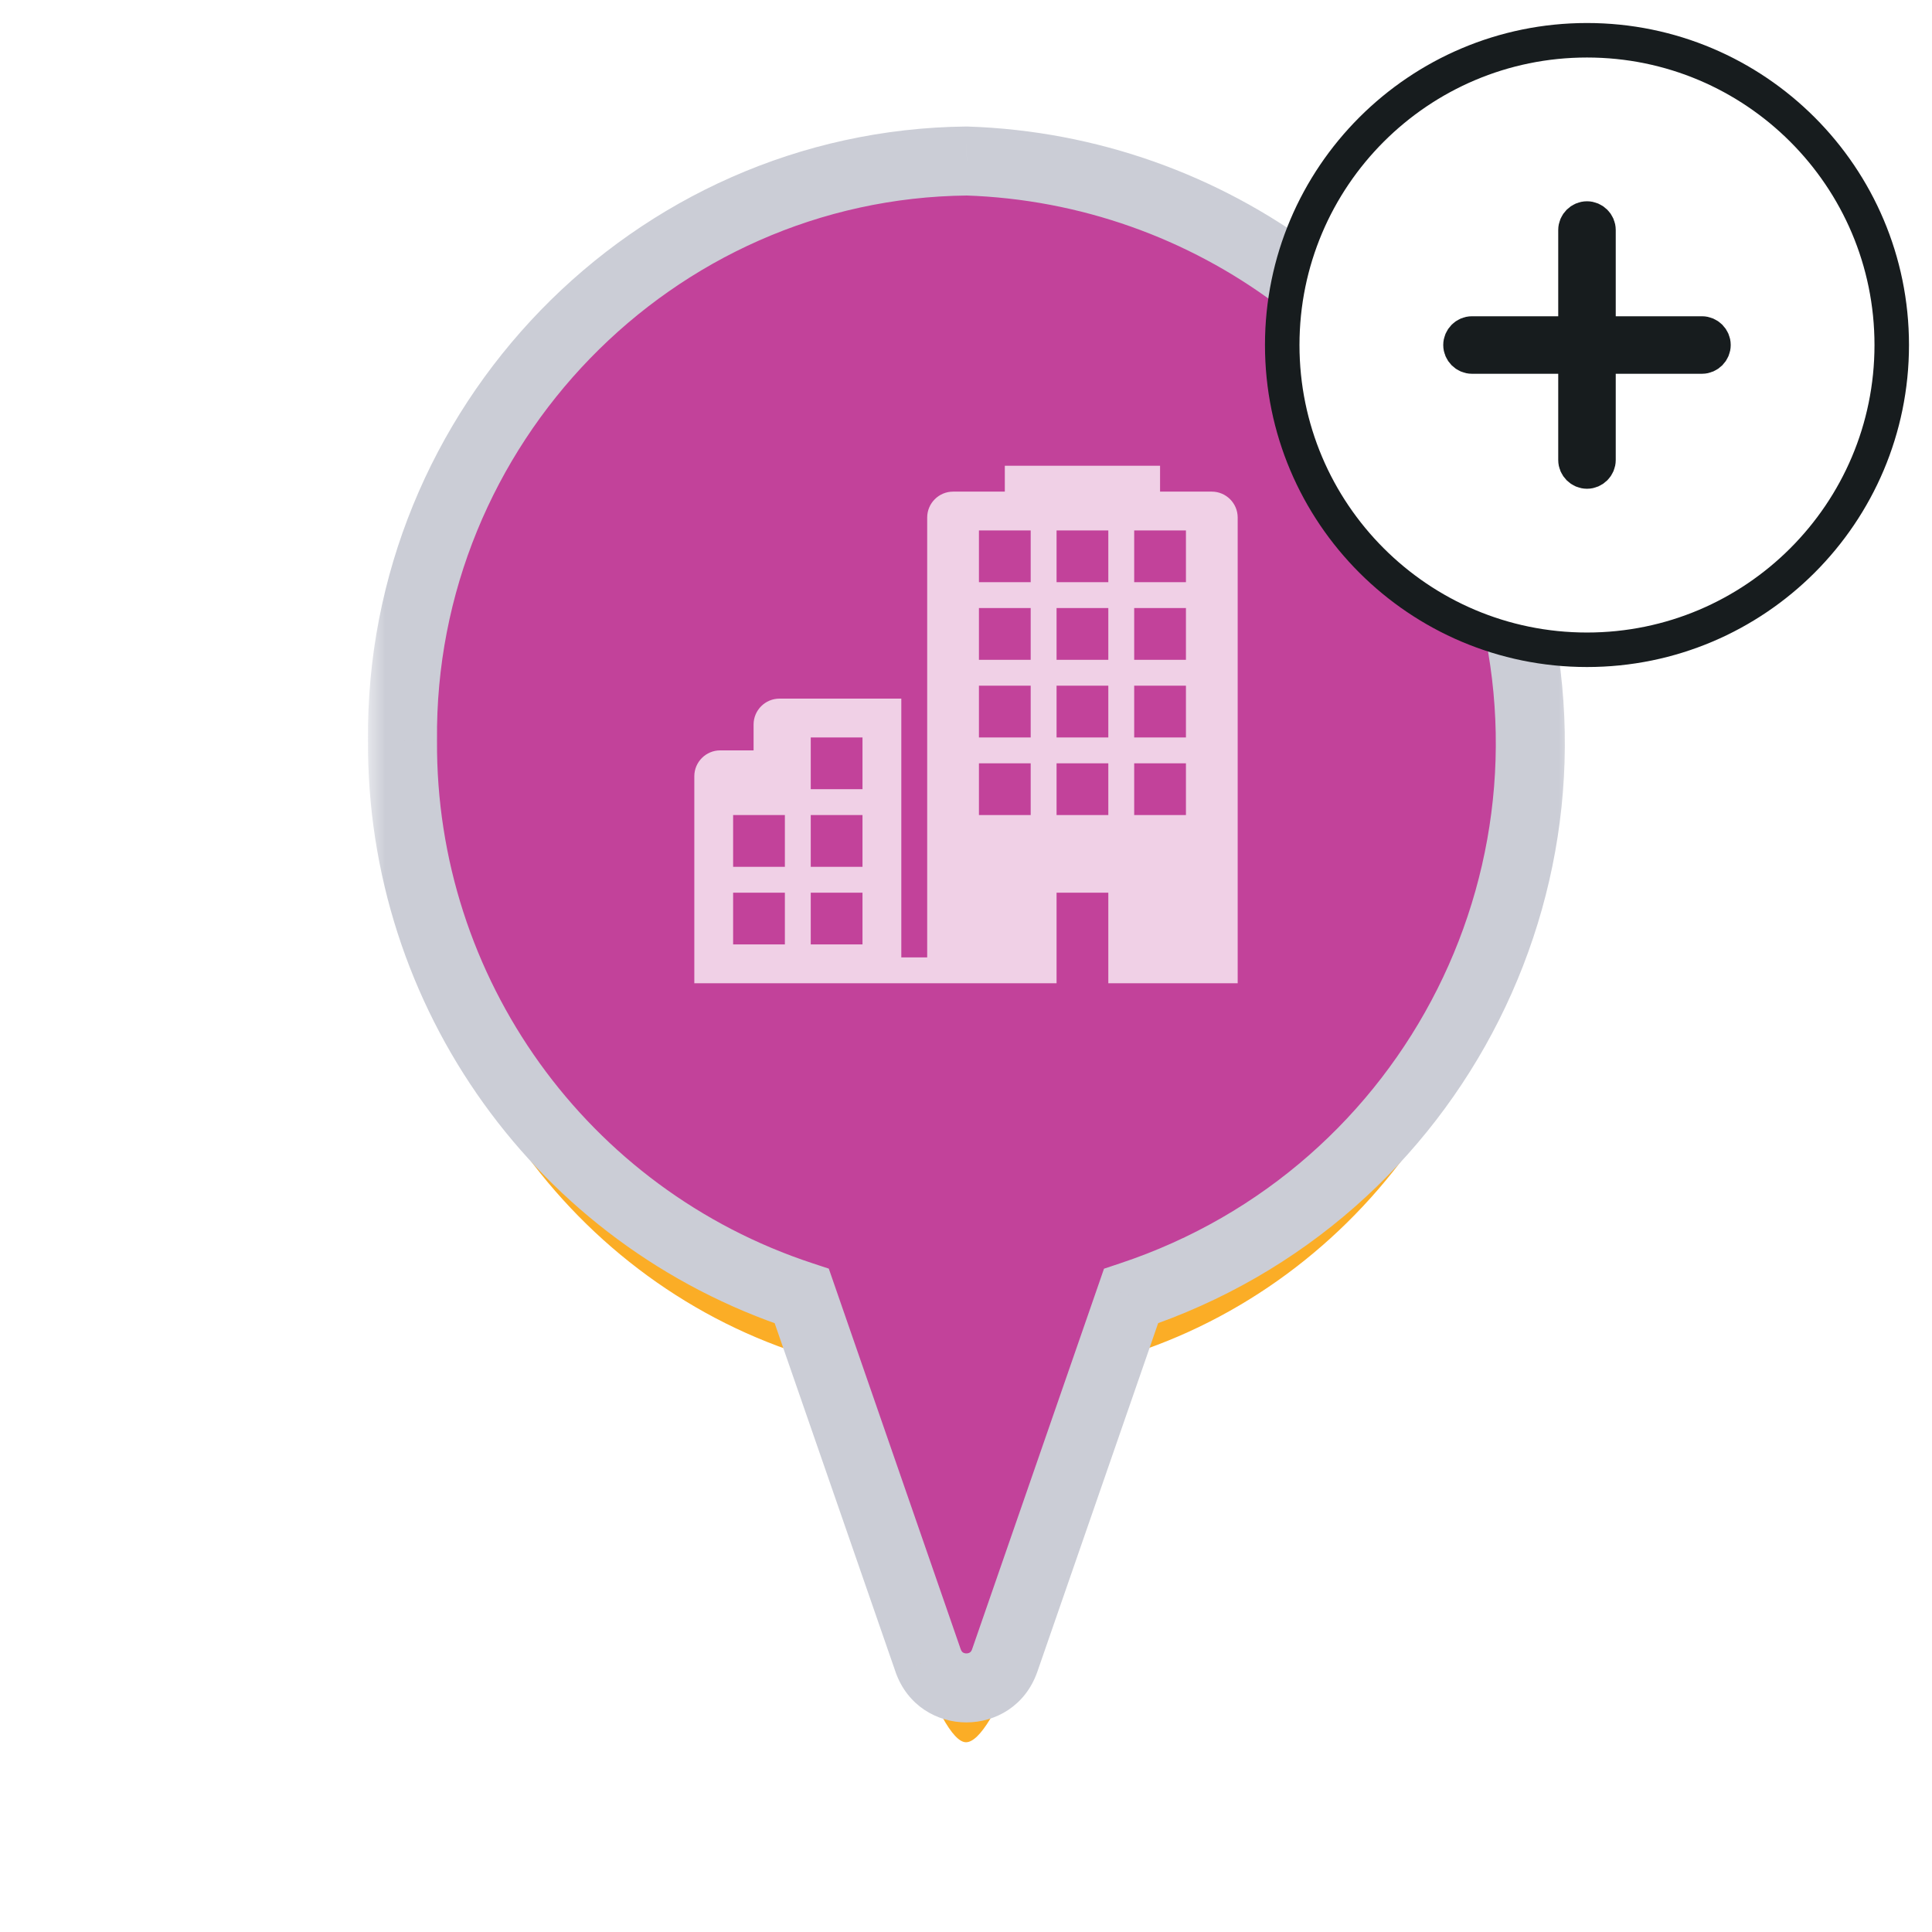 <svg width="56" height="56" viewBox="0 0 56 56" fill="none" xmlns="http://www.w3.org/2000/svg">
<g clip-path="url(#clip0_4867_31385)">
<g filter="url(#filter0_d_4867_31385)">
<path fill-rule="evenodd" clip-rule="evenodd" d="M31.952 37.493C38.877 35.679 44 29.206 44 21.5C44 12.387 36.837 5 28 5C19.163 5 12 12.387 12 21.5C12 29.246 17.176 35.746 24.157 37.521C25.803 44.497 27.238 48.5 28 48.5C28.778 48.5 30.26 44.842 31.952 37.493Z" fill="#FBAD26"/>
</g>
<mask id="path-2-outside-1_4867_31385" maskUnits="userSpaceOnUse" x="10.666" y="2.667" width="35" height="48" fill="black">
<rect fill="white" x="10.666" y="2.667" width="35" height="48"/>
<path fill-rule="evenodd" clip-rule="evenodd" d="M11.667 21.467C11.574 12.367 18.9 4.76 28.024 4.667C35.094 4.9 41.277 9.497 43.494 16.217C46.434 25.084 41.627 34.627 32.784 37.567L29.12 48.137C28.747 49.187 27.277 49.187 26.904 48.137L23.24 37.567C16.287 35.28 11.62 28.77 11.667 21.467Z"/>
</mask>
<path fill-rule="evenodd" clip-rule="evenodd" d="M11.667 21.467C11.574 12.367 18.9 4.76 28.024 4.667C35.094 4.9 41.277 9.497 43.494 16.217C46.434 25.084 41.627 34.627 32.784 37.567L29.12 48.137C28.747 49.187 27.277 49.187 26.904 48.137L23.24 37.567C16.287 35.28 11.62 28.77 11.667 21.467Z" fill="#C2429A"/>
<path d="M28.024 4.667L28.056 3.668L28.035 3.667L28.013 3.667L28.024 4.667ZM11.667 21.467L12.667 21.473L12.667 21.465L12.667 21.457L11.667 21.467ZM43.494 16.217L42.544 16.53L42.544 16.532L43.494 16.217ZM32.784 37.567L32.468 36.618L32 36.774L31.839 37.239L32.784 37.567ZM29.12 48.137L30.062 48.472L30.065 48.465L29.12 48.137ZM26.904 48.137L25.959 48.465L25.961 48.472L26.904 48.137ZM23.24 37.567L24.185 37.239L24.023 36.772L23.553 36.617L23.24 37.567ZM28.013 3.667C18.329 3.766 10.568 11.834 10.667 21.477L12.667 21.457C12.579 12.9 19.472 5.755 28.034 5.667L28.013 3.667ZM44.443 15.904C42.094 8.783 35.543 3.915 28.056 3.668L27.991 5.666C34.644 5.886 40.46 10.211 42.544 16.53L44.443 15.904ZM33.099 38.516C42.465 35.402 47.557 25.294 44.443 15.902L42.544 16.532C45.31 24.873 40.789 33.852 32.468 36.618L33.099 38.516ZM30.065 48.465L33.728 37.895L31.839 37.239L28.175 47.809L30.065 48.465ZM25.961 48.472C26.65 50.409 29.374 50.409 30.062 48.472L28.178 47.802C28.157 47.862 28.131 47.885 28.113 47.897C28.09 47.912 28.055 47.925 28.012 47.925C27.969 47.925 27.934 47.912 27.911 47.897C27.893 47.885 27.867 47.862 27.846 47.802L25.961 48.472ZM22.295 37.895L25.959 48.465L27.848 47.809L24.185 37.239L22.295 37.895ZM10.667 21.461C10.617 29.197 15.561 36.094 22.928 38.517L23.553 36.617C17.013 34.466 12.623 28.343 12.667 21.473L10.667 21.461Z" fill="#CBCDD6" mask="url(#path-2-outside-1_4867_31385)"/>
<circle cx="46" cy="10" r="6" fill="#171C1E"/>
<g clip-path="url(#clip1_4867_31385)">
<path d="M46.833 10.334H46.333V10.834V13.334C46.333 13.516 46.182 13.667 46 13.667C45.818 13.667 45.666 13.516 45.666 13.334V10.834V10.334H45.166H42.666C42.484 10.334 42.333 10.182 42.333 10C42.333 9.818 42.484 9.667 42.666 9.667H45.166H45.666V9.167V6.667C45.666 6.485 45.818 6.334 46 6.334C46.182 6.334 46.333 6.485 46.333 6.667V9.167V9.667H46.833H49.333C49.515 9.667 49.666 9.818 49.666 10C49.666 10.182 49.515 10.334 49.333 10.334H46.833ZM46 1.167C41.124 1.167 37.166 5.124 37.166 10C37.166 14.877 41.124 18.834 46 18.834C50.876 18.834 54.833 14.877 54.833 10C54.833 5.124 50.876 1.167 46 1.167Z" fill="white" stroke="#171C1E"/>
</g>
<g opacity="0.75">
<path d="M35.125 14.25H33.625V13.5H29.125V14.25H27.625C27.212 14.25 26.875 14.588 26.875 15V27.75H26.125V20.25H22.593C22.18 20.25 21.843 20.587 21.843 21V21.75H20.875C20.462 21.75 20.125 22.087 20.125 22.5V28.5H30.625V25.875H32.125V28.5H35.875V15C35.875 14.588 35.538 14.25 35.125 14.25ZM22.75 27.375H21.25V25.875H22.75V27.375ZM22.75 25.125H21.25V23.625H22.75V25.125ZM25 27.375H23.5V25.875H25V27.375ZM25 25.125H23.5V23.625H25V25.125ZM25 22.875H23.5V21.375H25V22.875ZM29.875 23.625H28.375V22.125H29.875V23.625ZM29.875 21.375H28.375V19.875H29.875V21.375ZM29.875 19.125H28.375V17.625H29.875V19.125ZM29.875 16.875H28.375V15.375H29.875V16.875ZM32.125 23.625H30.625V22.125H32.125V23.625ZM32.125 21.375H30.625V19.875H32.125V21.375ZM32.125 19.125H30.625V17.625H32.125V19.125ZM32.125 16.875H30.625V15.375H32.125V16.875ZM34.375 23.625H32.875V22.125H34.375V23.625ZM34.375 21.375H32.875V19.875H34.375V21.375ZM34.375 19.125H32.875V17.625H34.375V19.125ZM34.375 16.875H32.875V15.375H34.375V16.875Z" fill="white"/>
</g>
</g>
<defs>
<filter id="filter0_d_4867_31385" x="10" y="5" width="36" height="47.5" filterUnits="userSpaceOnUse" color-interpolation-filters="sRGB">
<feFlood flood-opacity="0" result="BackgroundImageFix"/>
<feColorMatrix in="SourceAlpha" type="matrix" values="0 0 0 0 0 0 0 0 0 0 0 0 0 0 0 0 0 0 127 0" result="hardAlpha"/>
<feOffset dy="2"/>
<feGaussianBlur stdDeviation="1"/>
<feComposite in2="hardAlpha" operator="out"/>
<feColorMatrix type="matrix" values="0 0 0 0 0 0 0 0 0 0 0 0 0 0 0 0 0 0 0.5 0"/>
<feBlend mode="normal" in2="BackgroundImageFix" result="effect1_dropShadow_4867_31385"/>
<feBlend mode="normal" in="SourceGraphic" in2="effect1_dropShadow_4867_31385" result="shape"/>
</filter>
<clipPath id="clip0_4867_31385">
<rect width="56" height="56" fill="white"/>
</clipPath>
<clipPath id="clip1_4867_31385">
<rect width="20" height="20" fill="white" transform="translate(36)"/>
</clipPath>
</defs>
</svg>
